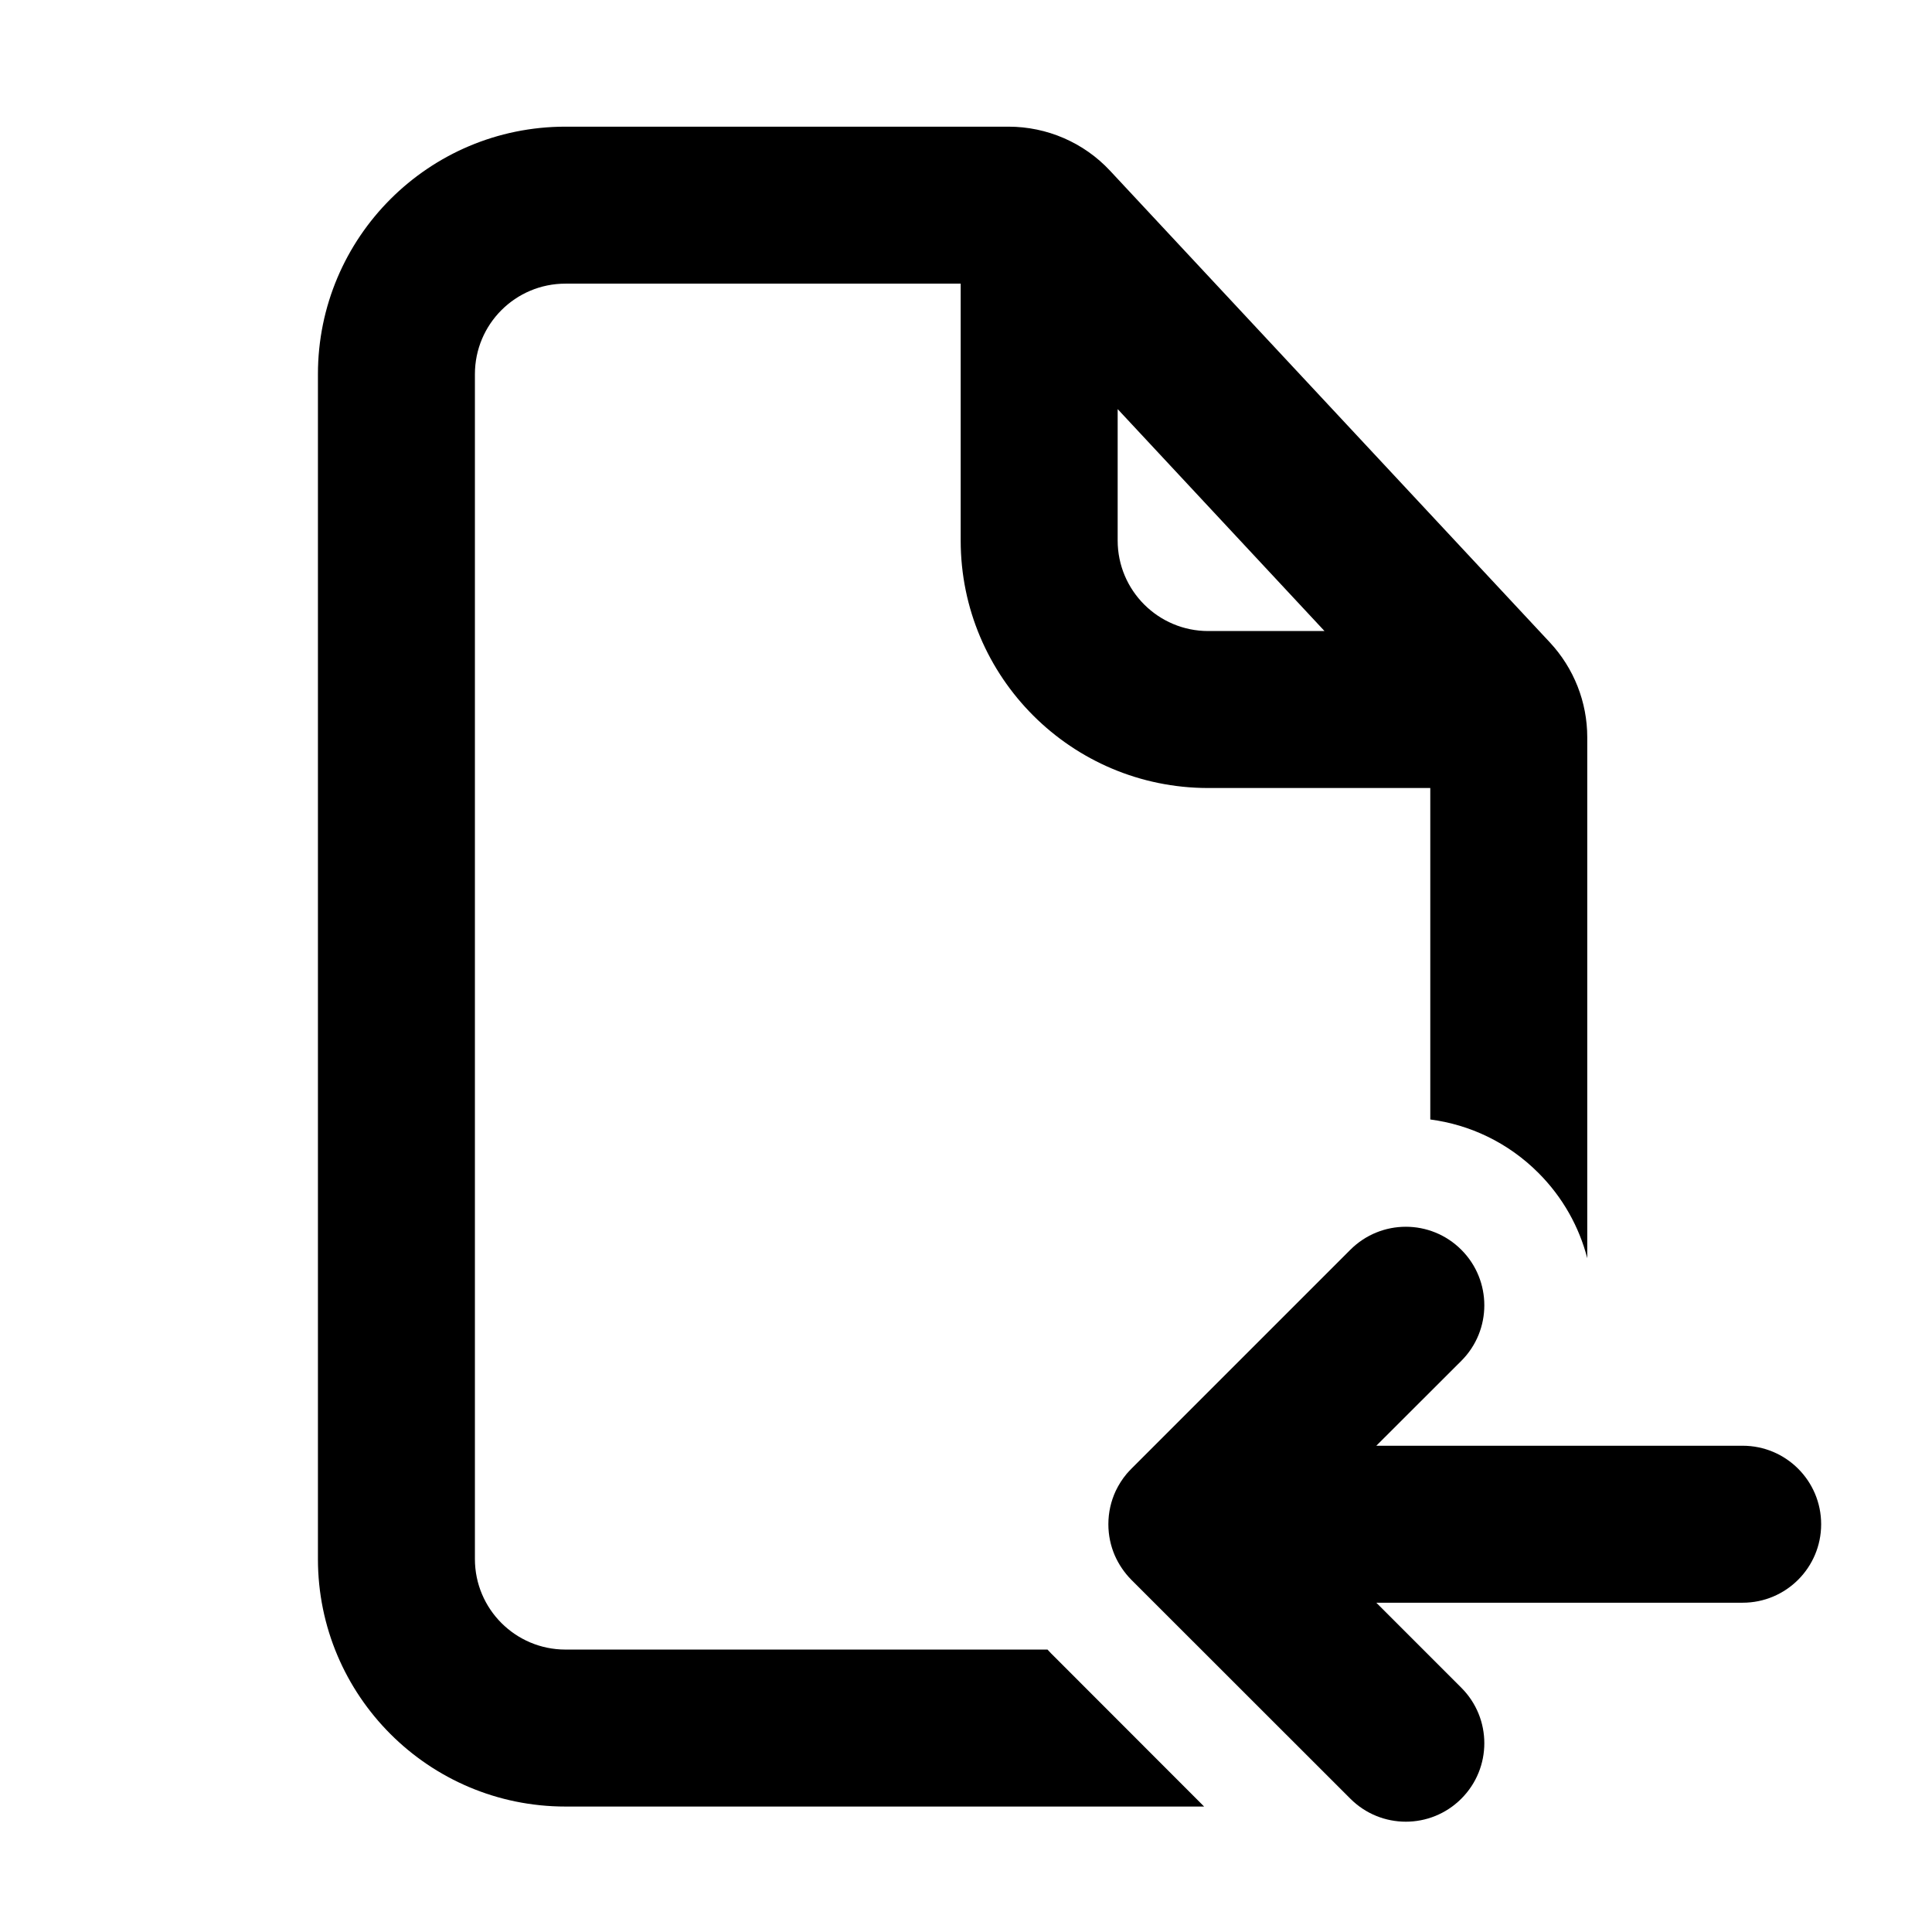 <svg width="16" height="16" viewBox="0 0 16 16" fill="none" xmlns="http://www.w3.org/2000/svg">
<path fill-rule="evenodd" clip-rule="evenodd" d="M4.683 1.049C3.551 1.049 2.633 1.966 2.633 3.099V12.911C2.633 14.043 3.551 14.961 4.683 14.961H9.972L8.732 13.72C8.712 13.701 8.693 13.681 8.675 13.661H4.683C4.269 13.661 3.933 13.325 3.933 12.911V3.099C3.933 2.684 4.269 2.349 4.683 2.349H7.956L7.956 4.476C7.956 5.608 8.874 6.526 10.006 6.526H11.845V9.271C12.172 9.314 12.488 9.461 12.74 9.713C12.943 9.916 13.078 10.161 13.145 10.42V6.106C13.145 5.814 13.034 5.534 12.836 5.321L9.193 1.414C8.976 1.181 8.671 1.049 8.352 1.049H4.683ZM10.969 5.226L9.256 3.388L9.256 4.476C9.256 4.89 9.592 5.226 10.006 5.226H10.969Z" fill="black"/>
<path d="M12.102 10.35C11.848 10.096 11.437 10.096 11.183 10.35L9.373 12.16C9.359 12.174 9.345 12.189 9.331 12.205C9.294 12.249 9.264 12.297 9.24 12.347C9.201 12.431 9.179 12.524 9.179 12.623C9.179 12.715 9.198 12.802 9.232 12.881C9.264 12.954 9.31 13.023 9.369 13.083L11.183 14.896C11.437 15.15 11.848 15.15 12.102 14.896C12.356 14.642 12.356 14.231 12.102 13.977L11.398 13.273H14.432C14.791 13.273 15.082 12.982 15.082 12.623C15.082 12.264 14.791 11.973 14.432 11.973H11.398L12.102 11.27C12.356 11.016 12.356 10.604 12.102 10.35Z" fill="black"/>
</svg>
